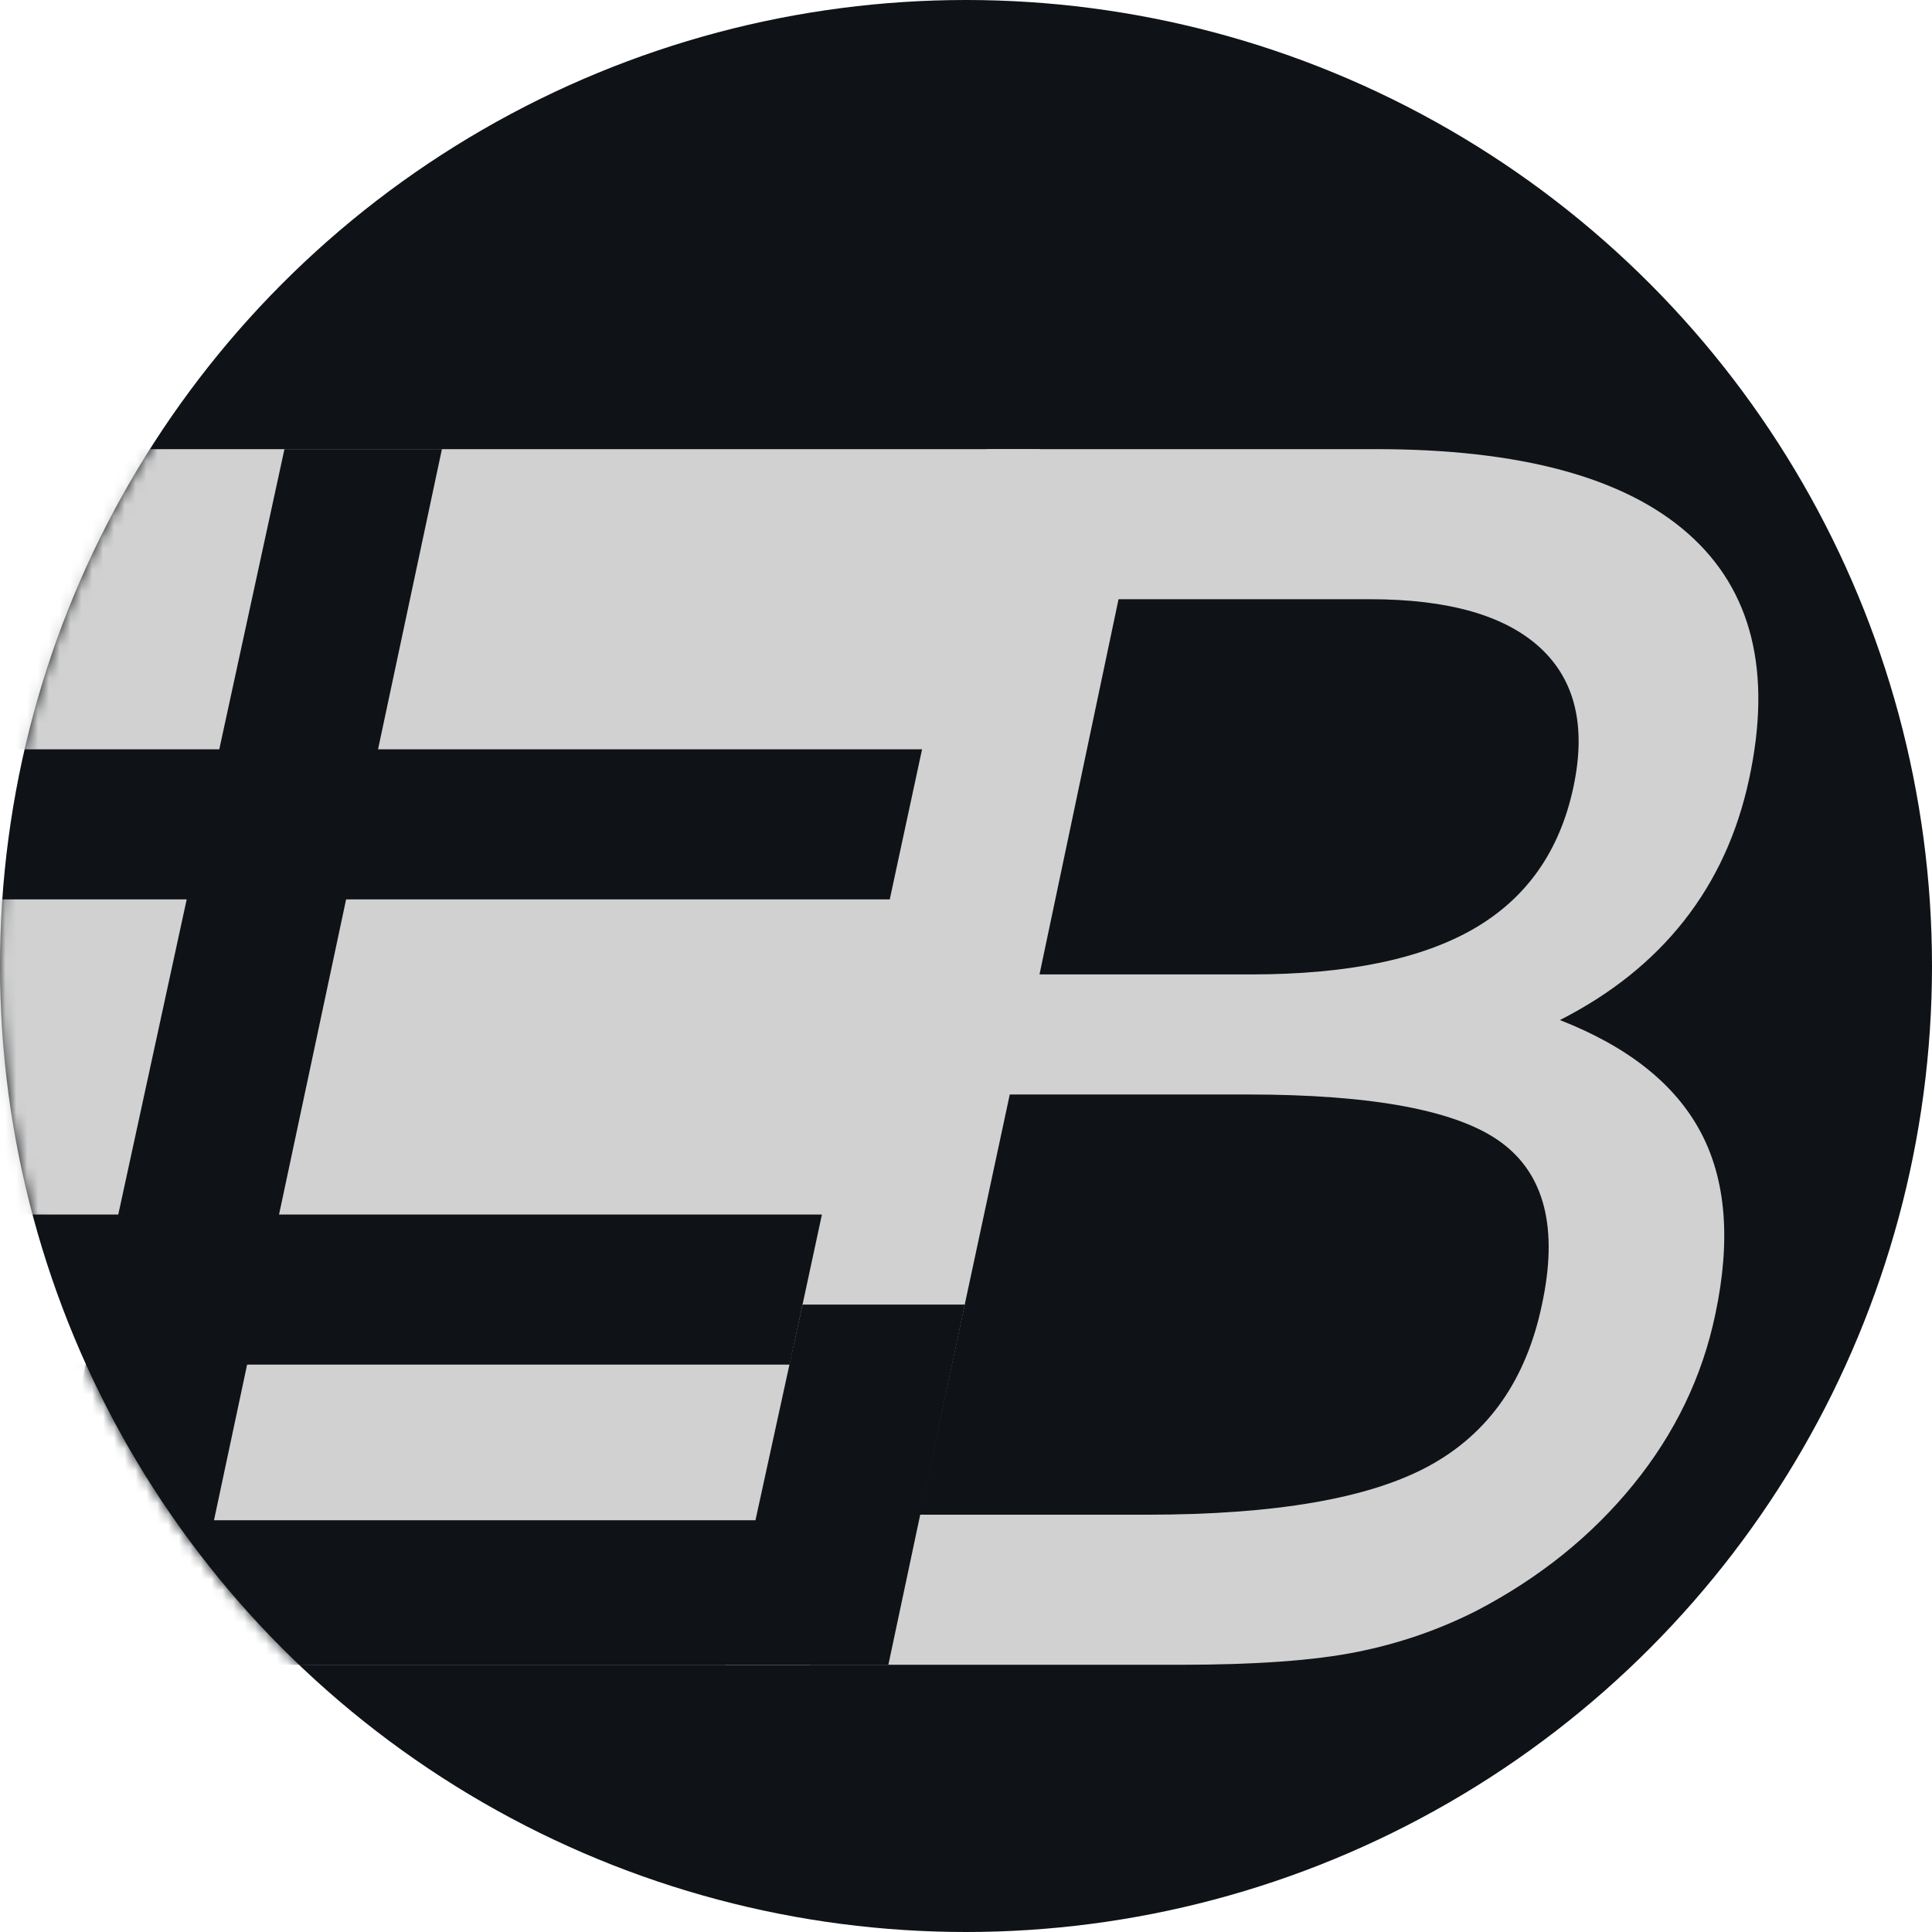 <?xml version="1.0" encoding="UTF-8"?>
<svg width="178px" height="178px" viewBox="0 0 178 178" version="1.1" xmlns="http://www.w3.org/2000/svg" xmlns:xlink="http://www.w3.org/1999/xlink">
    <!-- Generator: Sketch 61.1 (89650) - https://sketch.com -->
    <title>limabravo</title>
    <desc>Created with Sketch.</desc>
    <defs>
        <circle id="path-1" cx="89" cy="89" r="89"></circle>
    </defs>
    <g id="Page-1" stroke="none" stroke-width="1" fill="none" fill-rule="evenodd">
        <g id="Group-4-Copy-3">
            <mask id="mask-2" fill="white">
                <use xlink:href="#path-1"></use>
            </mask>
            <use id="Mask" fill="#0F1317" xlink:href="#path-1"></use>
            <g id="Group-4-Copy-2" mask="url(#mask-2)">
                <g transform="translate(-56, 41)">
                    <g id="Group-3" stroke-width="1" fill="none" fill-rule="evenodd" transform="translate(0, 0.38)">
                        <g id="Group-2" fill="#D1D1D1">
                            <polygon id="Rectangle" points="-9.18856675e-14 0 151.772 0 147.633 27.654 11.038 27.654"></polygon>
                            <polygon id="Rectangle-Copy-3" points="16.557 41.481 144.88 41.481 140.734 70.519 27.595 70.519"></polygon>
                            <polygon id="Rectangle-Copy-4" points="33.114 84.346 137.011 84.346 130.637 112 44.152 112"></polygon>
                        </g>
                        <path d="M164.764,112 C171.673,112 177.09,111.607 181.016,110.82 C184.941,110.033 188.631,108.758 192.086,106.995 C197.864,103.973 202.669,100.101 206.5,95.379 C210.331,90.658 212.844,85.432 214.037,79.703 C215.481,72.904 215.026,67.301 212.671,62.894 C210.316,58.487 205.998,55.056 199.717,52.6 C204.427,50.208 208.243,47.155 211.163,43.44 C214.084,39.726 216.078,35.382 217.146,30.408 C219.281,20.524 217.413,12.985 211.54,7.791 C205.668,2.597 196.074,0 182.759,0 L146.905,0 C146.905,0 122.797,112 122.797,112 L164.764,112 Z M151.772,48.395 L159.054,13.827 L182.205,13.827 C189.424,13.827 194.652,15.314 197.888,18.289 C201.124,21.264 202.151,25.538 200.968,31.111 C199.724,36.998 196.674,41.35 191.82,44.168 C186.966,46.986 180.12,48.395 171.283,48.395 L151.772,48.395 Z M140.734,98.173 L149.032,59.457 L170.907,59.457 C182.536,59.457 190.347,60.936 194.338,63.895 C198.33,66.854 199.571,71.827 198.063,78.815 C196.617,85.74 193.144,90.697 187.644,93.687 C182.143,96.678 173.484,98.173 161.667,98.173 L140.734,98.173 Z" id="LB" fill="#D1D1D1" fill-rule="nonzero"></path>
                    </g>
                    <path d="M137.848,112.38 C137.848,112.38 144.89,79.195 144.89,79.195 C144.89,79.195 129.94,79.195 129.94,79.195 C129.94,79.195 128.494,85.818 125.603,99.064 L75.716,99.064 C89.716,33.275 96.715,0.38 96.715,0.38 L82.207,0.38 C82.207,0.38 57.89,112.38 57.89,112.38 C111.196,112.38 137.848,112.38 137.848,112.38 Z" id="Path" fill="#0F1317" fill-rule="nonzero"></path>
                </g>
            </g>
        </g>
    </g>
</svg>